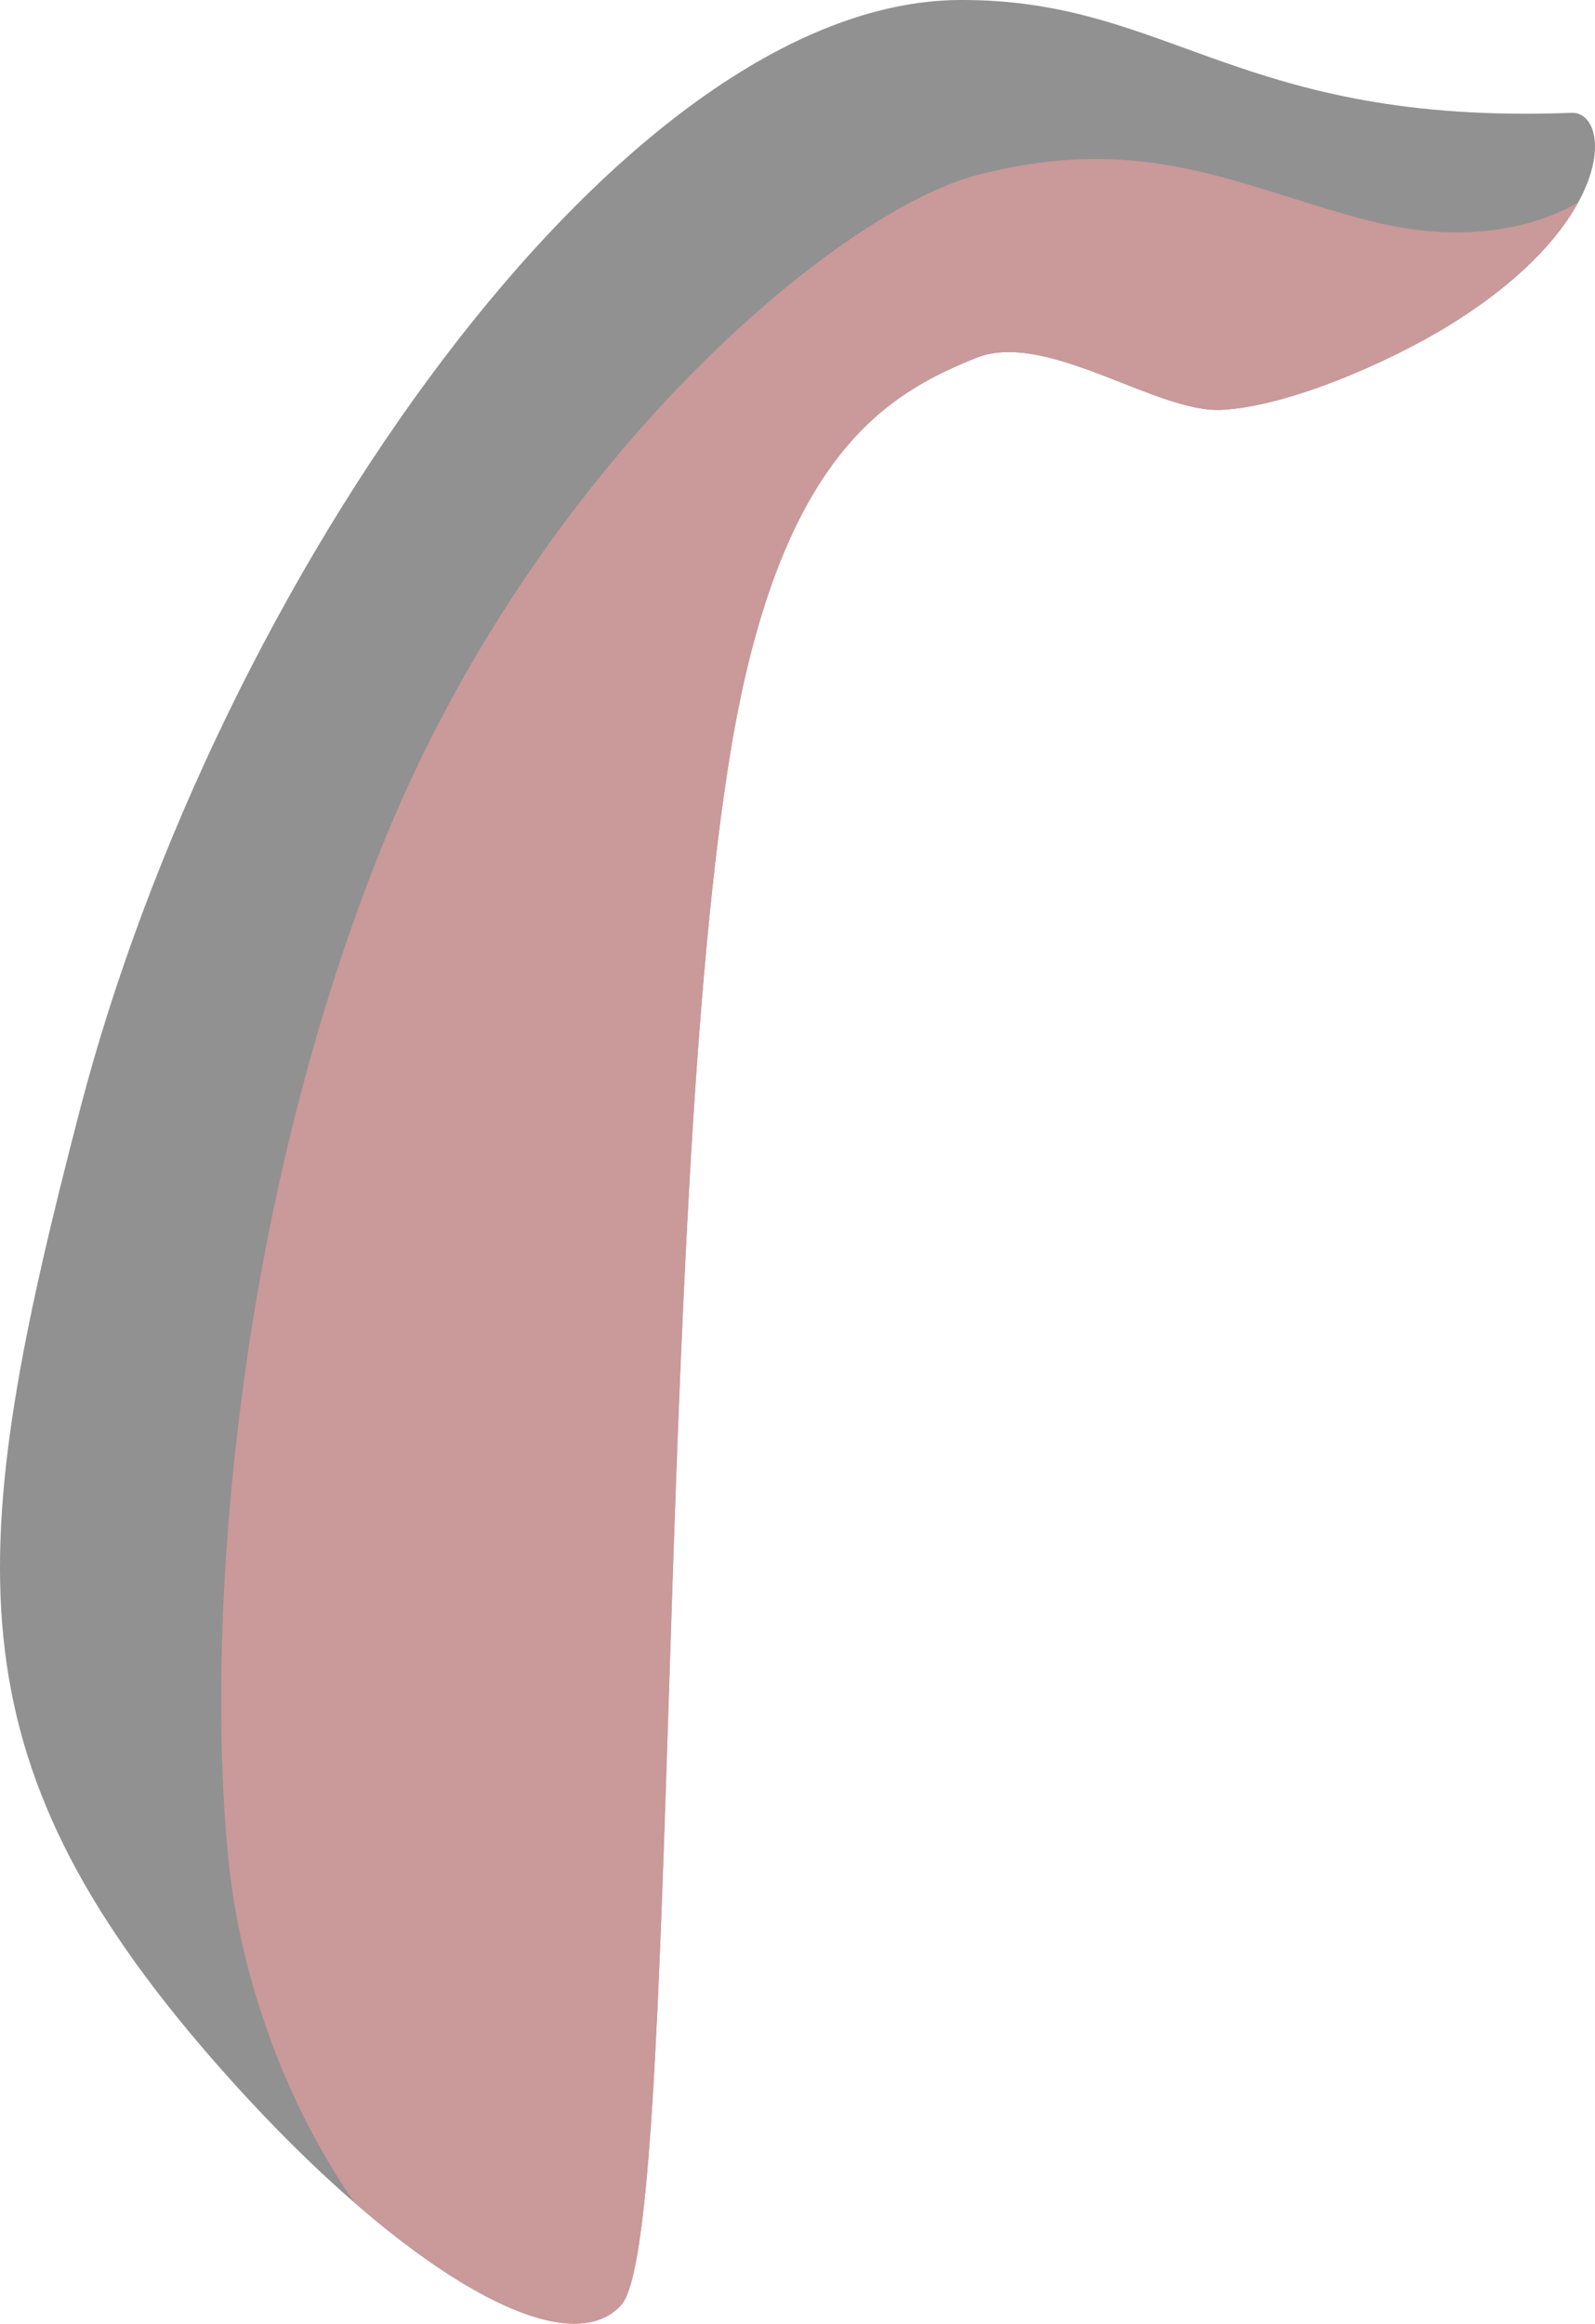 <?xml version="1.0" encoding="UTF-8" standalone="no"?>
<!-- Generator: Adobe Illustrator 24.2.1, SVG Export Plug-In . SVG Version: 6.00 Build 0)  -->

<svg
   xmlns:dc="http://purl.org/dc/elements/1.1/"
   xmlns:cc="http://creativecommons.org/ns#"
   xmlns:rdf="http://www.w3.org/1999/02/22-rdf-syntax-ns#"
   xmlns:svg="http://www.w3.org/2000/svg"
   xmlns="http://www.w3.org/2000/svg"
   xmlns:sodipodi="http://sodipodi.sourceforge.net/DTD/sodipodi-0.dtd"
   xmlns:inkscape="http://www.inkscape.org/namespaces/inkscape"
   version="1.1"
   id="Layer_1"
   x="0px"
   y="0px"
   viewBox="0 0 106.879 155.683"
   xml:space="preserve"
   sodipodi:docname="BackRight.svg"
   width="106.879"
   height="155.683"
   inkscape:version="0.92.4 (5da689c313, 2019-01-14)"><defs
   id="defs73" /><sodipodi:namedview
   pagecolor="#ffffff"
   bordercolor="#666666"
   borderopacity="1"
   objecttolerance="10"
   gridtolerance="10"
   guidetolerance="10"
   inkscape:pageopacity="0"
   inkscape:pageshadow="2"
   inkscape:window-width="1920"
   inkscape:window-height="1007"
   id="namedview71"
   showgrid="false"
   inkscape:zoom="3.0903186"
   inkscape:cx="51.922315"
   inkscape:cy="95.447091"
   inkscape:window-x="0"
   inkscape:window-y="0"
   inkscape:window-maximized="1"
   inkscape:current-layer="g8" />
<style
   type="text/css"
   id="style2">
	.st0{fill:#4D4D4D;}
	.st1{fill:#1A1A1A;}
</style>
<g
   id="g16"
   transform="translate(-455.869,-47.76)">
	<g
   id="g8">
		<path
   class="st0"
   d="m 552.98,69.55 c -4.14,2.55 -10.91,5.47 -15.29,5.67 -4.38,0.2 -11.74,-5.37 -16.42,-3.48 -5.79,2.34 -13.1,6.29 -16.42,26.17 -5.17,31.04 -3.38,99.9 -7.36,104.28 -3.98,4.38 -15.73,-3.12 -27.26,-16.32 -17.91,-20.5 -16.77,-33.93 -9,-63.78 9.14,-35.14 36.18,-74.22 58.95,-74.33 14.13,-0.07 18.69,8.41 40.99,7.56 2.63,-0.1 3.19,7.21 -8.19,14.23 z"
   id="path4"
   inkscape:connector-curvature="0"
   style="fill:#919191;fill-opacity:1" />
		<path
   class="st1"
   d="m 547.87,62.61 c -8.76,-2.19 -15.05,-6.09 -26.49,-3.13 -9.39,2.43 -29.65,19.33 -40,45.2 -10.06,25.14 -11.79,53.08 -10.15,68.16 0.77,7.05 3.48,15.39 8.37,22.46 8.02,6.97 15.01,10.07 17.9,6.89 3.98,-4.38 2.19,-73.23 7.36,-104.28 3.31,-19.88 10.63,-23.83 16.42,-26.17 4.68,-1.89 12.04,3.68 16.42,3.48 4.38,-0.2 11.14,-3.12 15.29,-5.67 4.68,-2.88 7.31,-5.81 8.64,-8.25 v 0 c -0.01,-0.01 -5.01,3.5 -13.76,1.31 z"
   id="path6"
   inkscape:connector-curvature="0"
   style="fill:#ca999a;fill-opacity:1" />
	</g>
	
</g>




</svg>